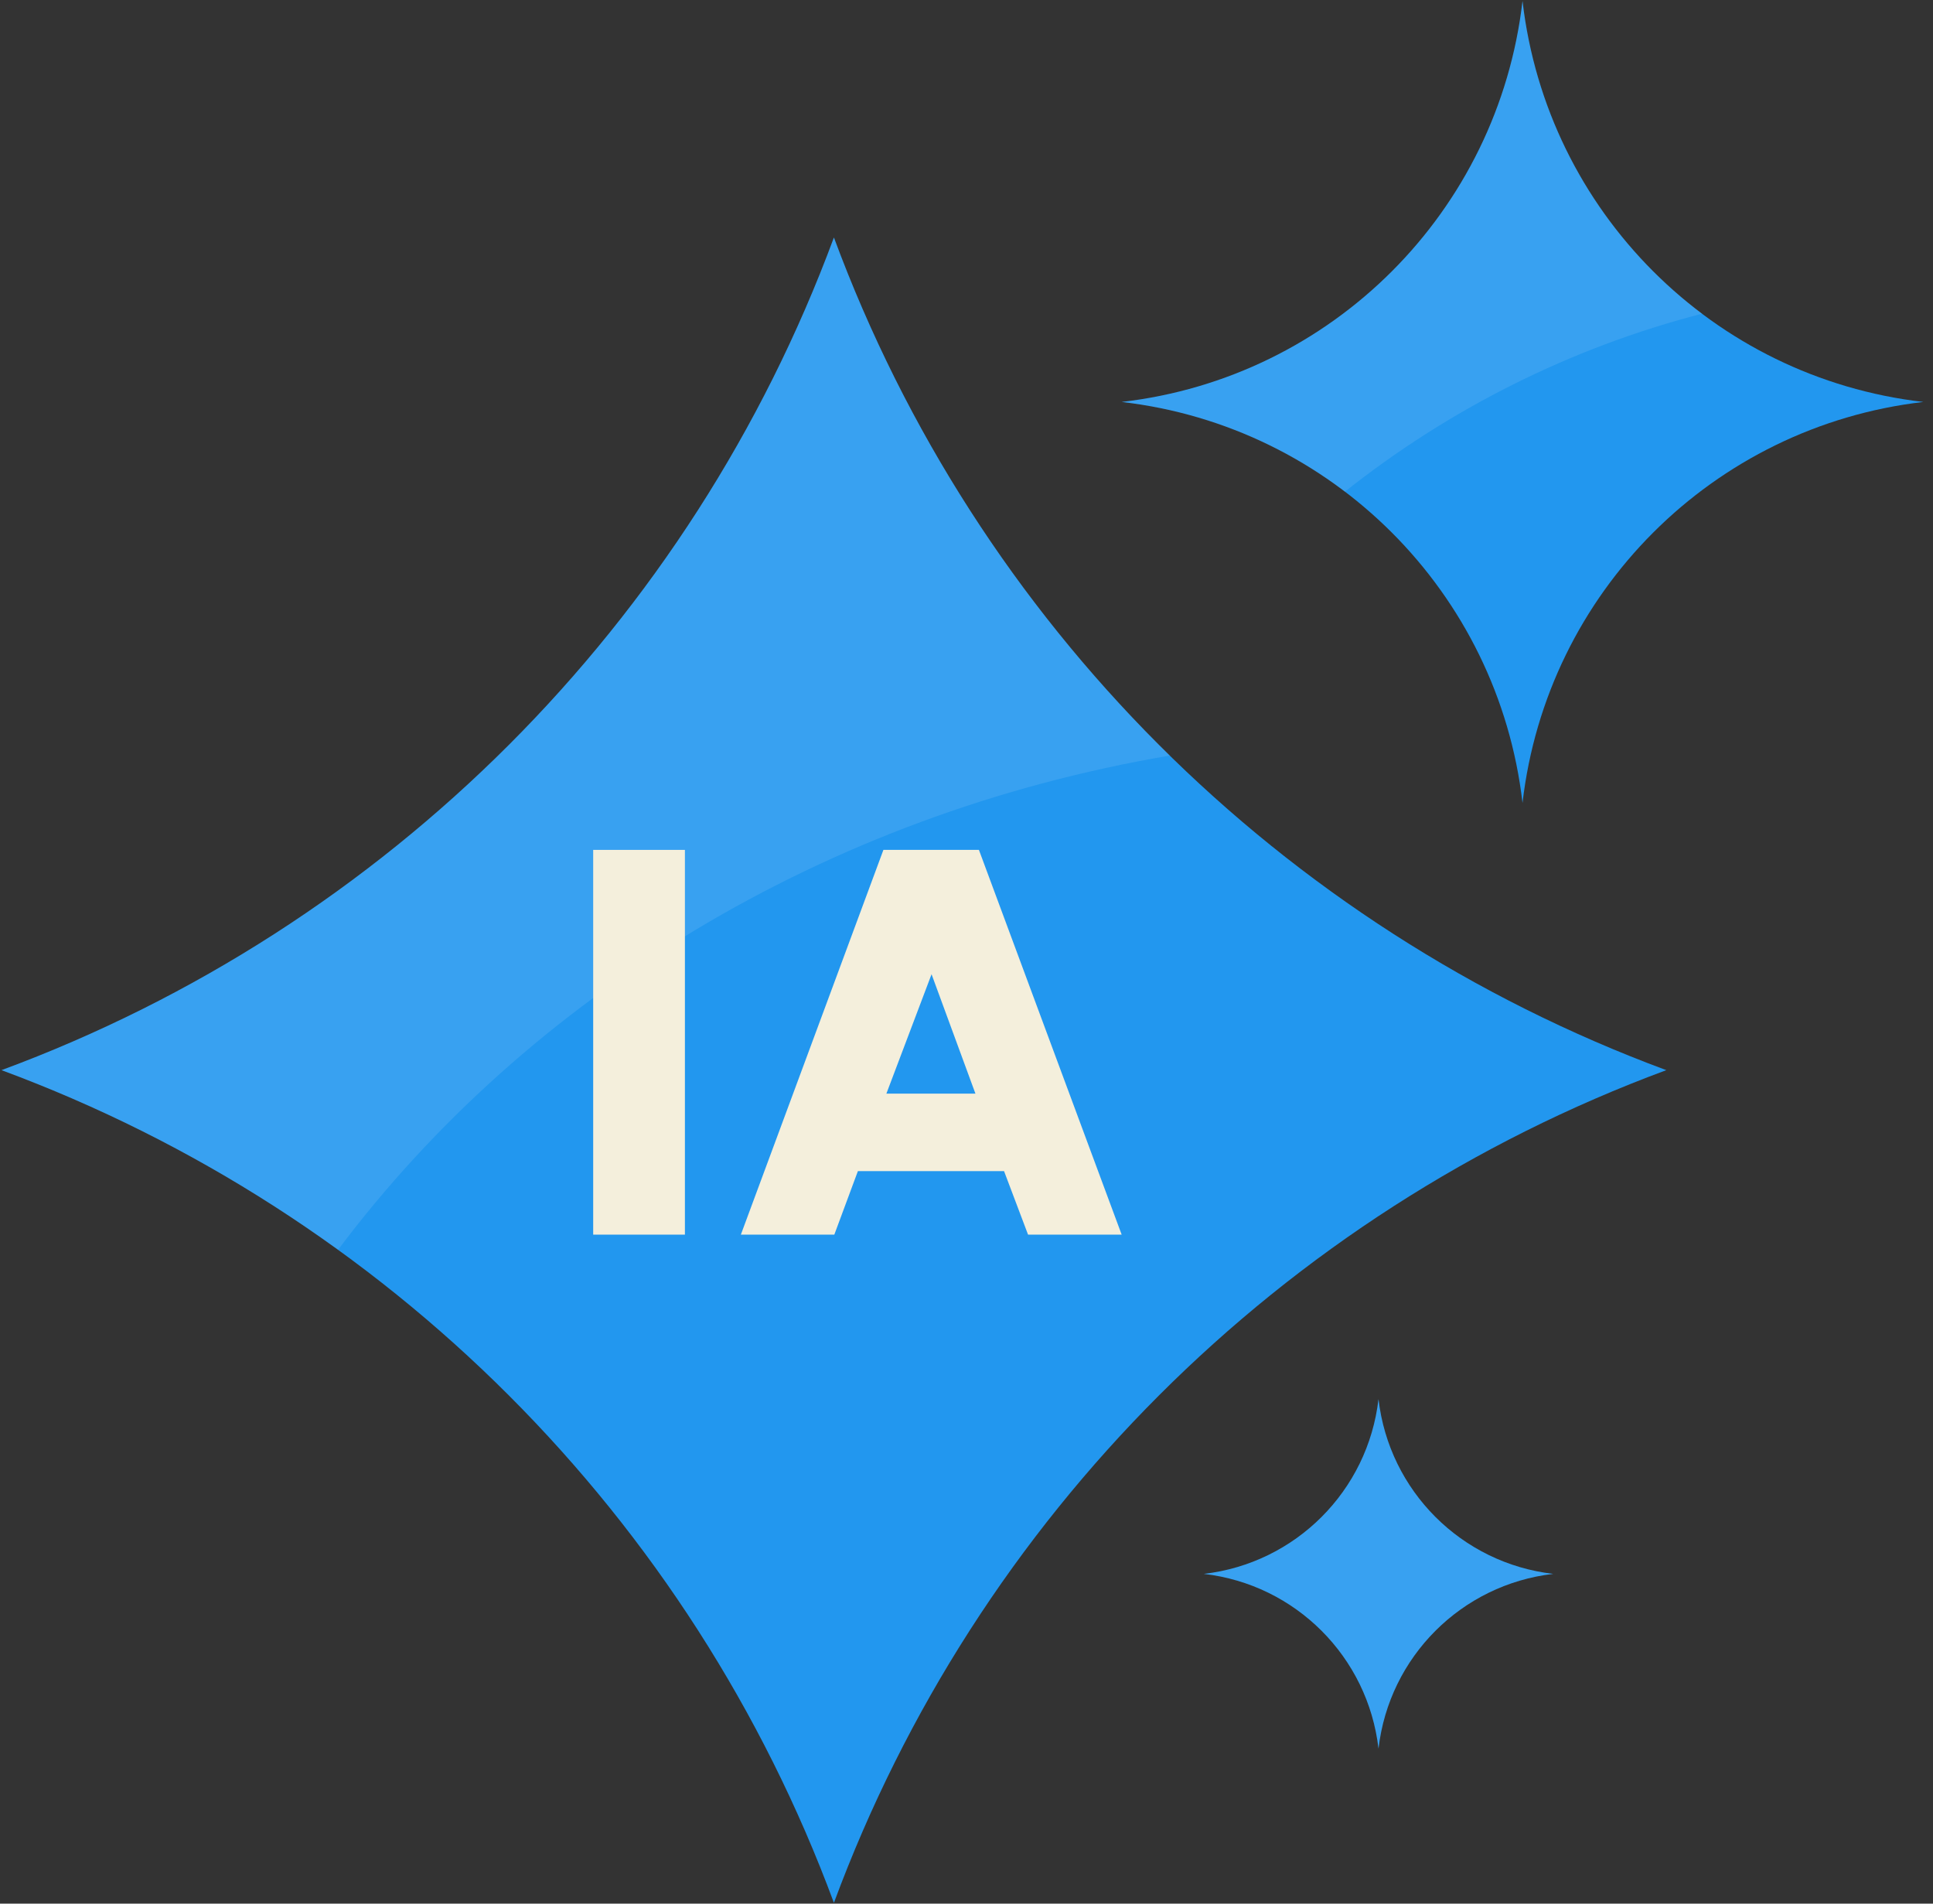 <svg xmlns="http://www.w3.org/2000/svg" xmlns:xlink="http://www.w3.org/1999/xlink" width="325" zoomAndPan="magnify" viewBox="0 0 243.75 240" height="320" preserveAspectRatio="xMidYMid meet" version="1.2"><rect x="0" y="0" width="243.75" height="240" fill="#333333" stroke="none"/><defs><clipPath id="c991b4be64"><path d="M 0 29 L 211 29 L 211 239.875 L 0 239.875 Z M 0 29 "/></clipPath><clipPath id="e33ca1be9f"><path d="M 141 0.121 L 242.75 0.121 L 242.75 102 L 141 102 Z M 141 0.121 "/></clipPath><clipPath id="fb8ca50028"><path d="M 141 0.121 L 215 0.121 L 215 62 L 141 62 Z M 141 0.121 "/></clipPath><clipPath id="518d23b3db"><path d="M 89.055 171.406 L 123.52 171.406 L 123.52 180.395 L 89.055 180.395 Z M 89.055 171.406 "/></clipPath></defs><g id="e98292b99a"><g clip-rule="nonzero" clip-path="url(#c991b4be64)"><path style=" stroke:none;fill-rule:nonzero;fill:#2297ef;fill-opacity:1;" d="M 105.156 29.941 C 123.148 78.574 161.492 116.918 210.121 134.918 C 161.492 152.914 123.156 191.266 105.156 239.898 C 87.156 191.266 48.82 152.914 0.191 134.918 C 48.82 116.926 87.156 78.574 105.156 29.941 Z M 105.156 29.941 "/></g><g clip-rule="nonzero" clip-path="url(#e33ca1be9f)"><path style=" stroke:none;fill-rule:nonzero;fill:#2297ef;fill-opacity:1;" d="M 191.988 0.121 C 195.059 26.668 215.996 47.613 242.535 50.676 C 215.996 53.746 195.055 74.688 191.988 101.23 C 188.918 74.688 167.984 53.742 141.441 50.676 C 167.984 47.613 188.918 26.668 191.988 0.121 Z M 191.988 0.121 "/></g><path style=" stroke:none;fill-rule:nonzero;fill:#2297ef;fill-opacity:1;" d="M 173.828 176.395 C 175.164 187.965 184.289 197.086 195.855 198.426 C 184.289 199.762 175.164 208.887 173.828 220.453 C 172.492 208.887 163.371 199.762 151.805 198.426 C 163.371 197.086 172.492 187.965 173.828 176.395 Z M 173.828 176.395 "/><path style=" stroke:none;fill-rule:nonzero;fill:#ffffff;fill-opacity:0.1;" d="M 173.828 176.395 C 175.164 187.965 184.289 197.086 195.855 198.426 C 184.289 199.762 175.164 208.887 173.828 220.453 C 172.492 208.887 163.371 199.762 151.805 198.426 C 163.371 197.086 172.492 187.965 173.828 176.395 Z M 173.828 176.395 "/><path style=" stroke:none;fill-rule:nonzero;fill:#ffffff;fill-opacity:0.1;" d="M 147.52 95.258 C 128.957 77.09 114.379 54.879 105.156 29.945 C 87.156 78.574 48.82 116.926 0.191 134.918 C 15.453 140.57 29.703 148.227 42.629 157.57 C 66.594 125.633 104.016 102.645 147.52 95.258 Z M 147.52 95.258 "/><g clip-rule="nonzero" clip-path="url(#fb8ca50028)"><path style=" stroke:none;fill-rule:nonzero;fill:#ffffff;fill-opacity:0.1;" d="M 214.637 39.547 C 202.324 30.309 193.855 16.254 191.988 0.121 C 188.918 26.668 167.984 47.613 141.441 50.676 C 151.961 51.895 161.59 55.926 169.586 61.992 C 182.684 51.605 197.969 43.852 214.637 39.547 Z M 214.637 39.547 "/></g><path style=" stroke:none;fill-rule:nonzero;fill:#f4efdc;fill-opacity:1;" d="M 111.398 107.148 L 93.422 155.656 L 105.207 155.656 C 105.207 155.656 108.18 147.645 108.18 147.645 L 126.609 147.645 C 126.609 147.645 129.637 155.656 129.637 155.656 L 141.441 155.656 C 141.441 155.656 123.441 107.148 123.441 107.148 Z M 111.773 137.875 L 117.469 122.824 L 123 137.875 Z M 111.773 137.875 "/><path style=" stroke:none;fill-rule:nonzero;fill:#f4efdc;fill-opacity:1;" d="M 74.801 107.148 L 86.367 107.148 L 86.367 155.656 L 74.801 155.656 Z M 74.801 107.148 "/><g clip-rule="nonzero" clip-path="url(#518d23b3db)"><path style=" stroke:none;fill-rule:nonzero;fill:#2297ef;fill-opacity:1;" d="M 122.398 180.102 L 90.152 180.102 C 89.566 180.102 89.09 179.629 89.09 179.043 L 89.09 172.465 C 89.09 171.879 89.566 171.406 90.152 171.406 L 122.398 171.406 C 122.984 171.406 123.457 171.879 123.457 172.465 L 123.457 179.043 C 123.457 179.629 122.984 180.102 122.398 180.102 Z M 122.398 180.102 "/></g></g></svg>
